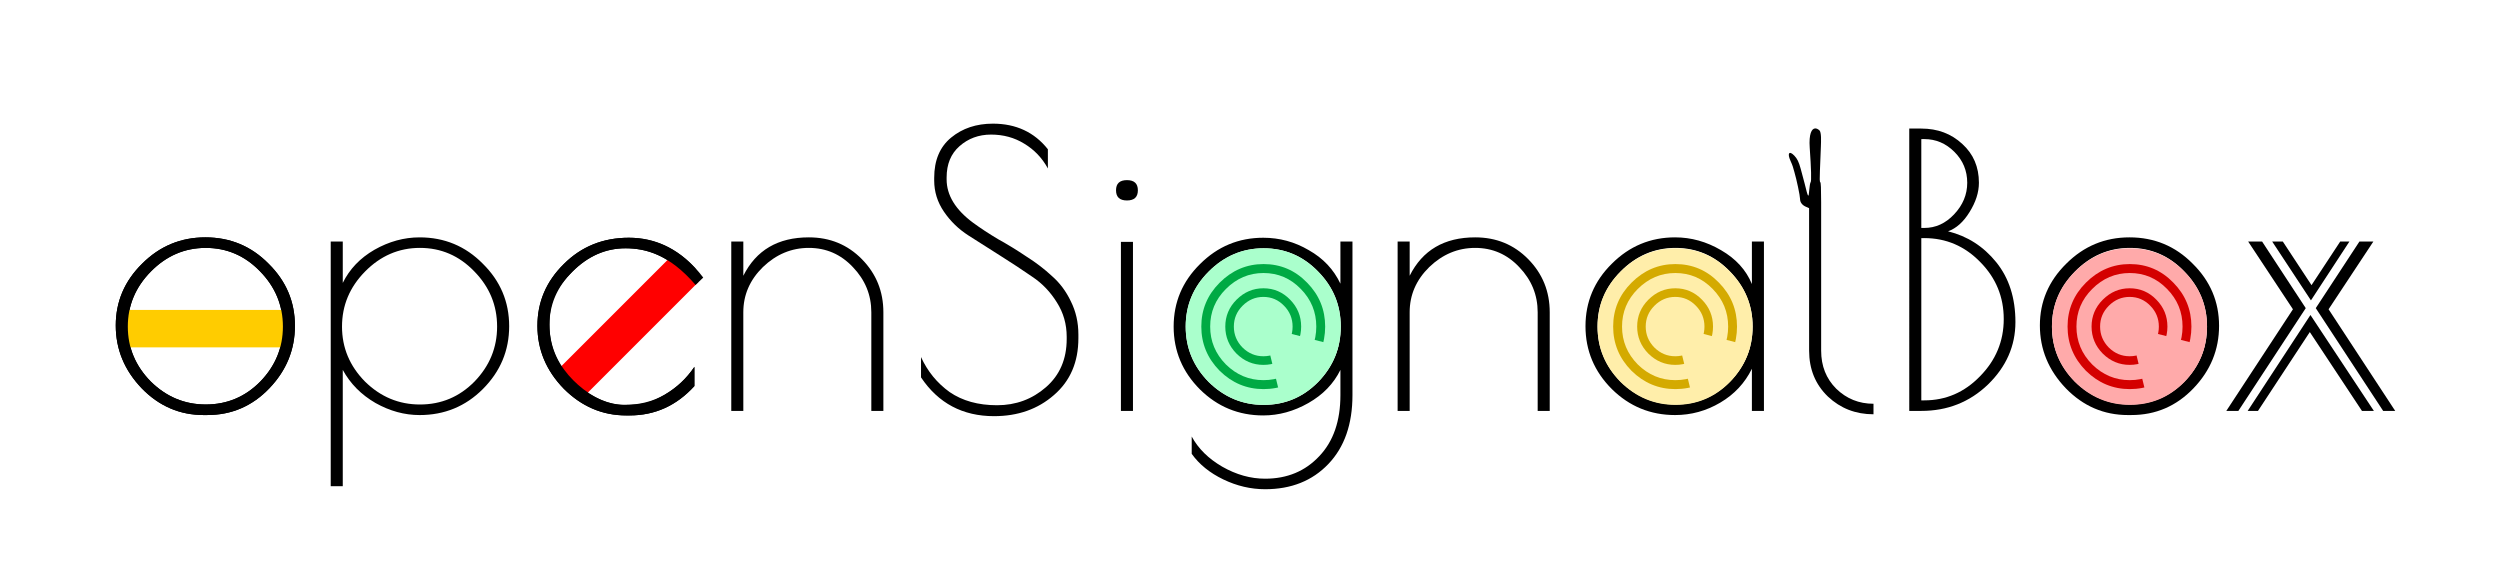 <?xml version="1.0" encoding="UTF-8" standalone="no"?>
<!-- Created with Inkscape (http://www.inkscape.org/) -->

<svg
   width="168.672mm"
   height="39.291mm"
   viewBox="0 0 168.672 39.291"
   version="1.1"
   id="svg5"
   inkscape:version="1.2.2 (732a01da63, 2022-12-09)"
   sodipodi:docname="osb.svg"
   inkscape:export-filename="osb.png"
   inkscape:export-xdpi="600.364"
   inkscape:export-ydpi="600.364"
   xmlns:inkscape="http://www.inkscape.org/namespaces/inkscape"
   xmlns:sodipodi="http://sodipodi.sourceforge.net/DTD/sodipodi-0.dtd"
   xmlns="http://www.w3.org/2000/svg"
   xmlns:svg="http://www.w3.org/2000/svg">
  <sodipodi:namedview
     id="namedview7"
     pagecolor="#505050"
     bordercolor="#eeeeee"
     borderopacity="1"
     inkscape:showpageshadow="0"
     inkscape:pageopacity="0"
     inkscape:pagecheckerboard="0"
     inkscape:deskcolor="#505050"
     inkscape:document-units="mm"
     showgrid="false"
     inkscape:zoom="1.4142136"
     inkscape:cx="326.68332"
     inkscape:cy="19.091883"
     inkscape:window-width="1920"
     inkscape:window-height="1017"
     inkscape:window-x="-8"
     inkscape:window-y="-8"
     inkscape:window-maximized="1"
     inkscape:current-layer="layer1"
     showguides="true" />
  <defs
     id="defs2" />
  <g
     inkscape:label="Layer 1"
     inkscape:groupmode="layer"
     id="layer1"
     style="display:inline"
     transform="translate(-22.886,-45.905)">
    <rect
       style="fill:#ffffff;stroke-width:0.2;stroke-miterlimit:10;stroke-dashoffset:39.998;paint-order:stroke markers fill"
       id="rect377"
       width="168.672"
       height="39.291"
       x="22.886"
       y="45.905" />
  </g>
  <g
     inkscape:groupmode="layer"
     id="layer2"
     inkscape:label="Font"
     transform="translate(-22.886,-45.905)">
    <g
       aria-label="openSignalBox"
       id="text113"
       style="font-size:25.4px;line-height:5px;font-family:'Poiret One';-inkscape-font-specification:'Poiret One';letter-spacing:0px;word-spacing:0px;stroke-width:0.265">
      <path
         d="m 36.639,73.908 q -2.438,0 -4.191,-1.803 -1.753,-1.829 -1.753,-4.242 0,-2.413 1.778,-4.166 1.778,-1.778 4.267,-1.778 2.515,0 4.267,1.778 1.778,1.753 1.778,4.191 0,2.413 -1.727,4.216 -1.727,1.803 -4.191,1.803 z m 5.334,-5.969 q 0,-2.159 -1.549,-3.734 -1.524,-1.575 -3.658,-1.575 -2.134,0 -3.708,1.6 -1.549,1.575 -1.549,3.708 0,2.134 1.549,3.708 1.575,1.549 3.708,1.549 2.159,0 3.683,-1.549 1.524,-1.575 1.524,-3.708 z"
         id="path326" />
      <path
         d="m 45.199,78.709 v -16.51 h 0.813 v 2.794 q 0.686,-1.397 2.134,-2.235 1.473,-0.838 3.048,-0.838 2.515,0 4.267,1.778 1.778,1.753 1.778,4.216 0,2.464 -1.778,4.242 -1.753,1.753 -4.267,1.753 -1.524,0 -2.972,-0.813 -1.448,-0.838 -2.21,-2.235 v 7.849 z m 0.762,-10.77 q 0,2.134 1.549,3.708 1.575,1.549 3.708,1.549 2.159,0 3.683,-1.549 1.524,-1.575 1.524,-3.708 0,-2.159 -1.549,-3.734 -1.524,-1.575 -3.658,-1.575 -2.134,0 -3.708,1.6 -1.549,1.575 -1.549,3.708 z"
         id="path328" />
      <path
         d="m 65.366,73.934 h -0.229 q -2.413,0 -4.216,-1.803 -1.778,-1.829 -1.778,-4.242 0,-2.413 1.778,-4.166 1.778,-1.778 4.394,-1.778 2.616,0 4.496,2.083 l -7.976,7.874 q 1.651,1.321 3.175,1.321 1.524,0 2.718,-0.686 1.219,-0.711 2.007,-1.88 v 1.295 q -1.803,1.981 -4.369,1.981 z m -0.279,-11.278 q -2.007,0 -3.581,1.575 -1.549,1.549 -1.549,3.581 0,2.032 1.346,3.556 l 7.391,-7.341 q -1.575,-1.372 -3.607,-1.372 z"
         id="path330" />
      <path
         d="m 73.037,73.629 h -0.813 v -11.43 h 0.813 v 2.311 c 0.864,-1.727 2.337,-2.591 4.42,-2.591 1.422,0 2.616,0.491 3.581,1.473 0.965,0.982 1.448,2.176 1.448,3.581 v 6.655 h -0.813 v -6.655 c 0,-1.168 -0.415,-2.184 -1.245,-3.048 -0.813,-0.864 -1.803,-1.295 -2.972,-1.295 -1.168,0 -2.201,0.432 -3.099,1.295 -0.881,0.864 -1.321,1.88 -1.321,3.048 z"
         id="path332"
         sodipodi:nodetypes="cccccsssccscscsc" />
      <path
         d="m 93.586,57.271 q -0.584,-1.067 -1.6,-1.676 -0.991,-0.61 -2.235,-0.61 -1.245,0 -2.134,0.787 -0.864,0.762 -0.864,2.108 v 0.127 q 0,1.6 1.778,2.921 0.762,0.559 1.702,1.118 0.965,0.533 1.905,1.168 0.965,0.61 1.727,1.321 0.787,0.686 1.27,1.702 0.508,1.016 0.508,2.235 v 0.254 q 0,2.413 -1.651,3.835 -1.626,1.422 -4.039,1.422 -3.175,0 -4.928,-2.616 v -1.372 q 0.66,1.448 1.93,2.362 1.295,0.889 3.2,0.889 1.905,0 3.302,-1.219 1.397,-1.219 1.397,-3.251 v -0.152 q 0,-1.27 -0.66,-2.311 -0.66,-1.067 -1.651,-1.727 -0.991,-0.686 -2.159,-1.422 -1.168,-0.737 -2.159,-1.372 -0.991,-0.635 -1.651,-1.6 -0.66,-0.965 -0.66,-2.108 v -0.178 q 0,-1.778 1.143,-2.718 1.143,-0.94 2.819,-0.94 2.337,0 3.708,1.727 z"
         id="path334" />
      <path
         d="m 99.326,62.224 v 11.405 h -0.813 v -11.405 z m -0.406,-2.794 q -0.737,0 -0.737,-0.686 0,-0.686 0.737,-0.686 0.737,0 0.737,0.686 0,0.686 -0.737,0.686 z"
         id="path336" />
      <path
         d="m 113.322,62.199 h 0.813 v 10.363 c 0,1.964 -0.542,3.514 -1.626,4.648 -1.084,1.135 -2.506,1.702 -4.267,1.702 -0.965,0 -1.905,-0.22 -2.819,-0.66 -0.914,-0.44 -1.626,-1.016 -2.134,-1.727 v -1.168 c 0.44,0.813 1.126,1.49 2.057,2.032 0.948,0.542 1.913,0.813 2.896,0.813 1.49,0 2.709,-0.508 3.658,-1.524 0.948,-0.999 1.422,-2.371 1.422,-4.115 v -1.702 c -0.457,0.931 -1.177,1.676 -2.159,2.235 -0.982,0.559 -1.998,0.838 -3.048,0.838 -1.659,0 -3.082,-0.584 -4.267,-1.753 -1.185,-1.185 -1.778,-2.599 -1.778,-4.242 0,-1.643 0.593,-3.048 1.778,-4.216 1.185,-1.185 2.608,-1.778 4.267,-1.778 1.101,0 2.125,0.279 3.073,0.838 0.965,0.542 1.676,1.295 2.134,2.261 z m -10.439,5.74 c 0,1.439 0.516,2.684 1.549,3.734 1.05,1.033 2.286,1.549 3.708,1.549 1.439,0 2.667,-0.516 3.683,-1.549 1.016,-1.05 1.524,-2.294 1.524,-3.734 0,-1.439 -0.508,-2.675 -1.524,-3.708 -1.016,-1.05 -2.244,-1.575 -3.683,-1.575 -1.422,0 -2.659,0.525 -3.708,1.575 -1.033,1.033 -1.549,2.269 -1.549,3.708 z"
         id="path338"
         sodipodi:nodetypes="ccsssscccscscsscscscccscscscsss" />
      <path
         d="m 117.995,73.629 h -0.813 v -11.43 h 0.813 v 2.311 q 1.295,-2.591 4.42,-2.591 2.134,0 3.581,1.473 1.448,1.473 1.448,3.581 v 6.655 h -0.813 v -6.655 q 0,-1.753 -1.245,-3.048 -1.219,-1.295 -2.972,-1.295 -1.753,0 -3.099,1.295 -1.321,1.295 -1.321,3.048 z"
         id="path340" />
      <path
         d="m 141.897,62.199 v 11.43 h -0.813 v -2.845 q -0.711,1.448 -2.134,2.286 -1.422,0.838 -3.048,0.838 -2.489,0 -4.267,-1.753 -1.778,-1.778 -1.778,-4.242 0,-2.464 1.778,-4.216 1.778,-1.778 4.267,-1.778 1.626,0 3.099,0.864 1.499,0.864 2.083,2.286 v -2.87 z m -11.227,5.74 q 0,2.134 1.549,3.708 1.575,1.549 3.708,1.549 2.159,0 3.683,-1.549 1.524,-1.575 1.524,-3.708 0,-2.159 -1.549,-3.734 -1.524,-1.575 -3.658,-1.575 -2.134,0 -3.708,1.6 -1.549,1.575 -1.549,3.708 z"
         id="path342" />
      <path
         d="m 151.701,54.579 h 0.813 q 1.651,0 2.769,1.041 1.118,1.016 1.118,2.616 0,0.965 -0.635,1.981 -0.61,0.991 -1.448,1.295 1.956,0.483 3.251,2.083 1.295,1.6 1.295,4.039 0,2.413 -1.854,4.216 -1.854,1.778 -4.496,1.778 h -0.813 z m 0.813,7.391 v 10.947 h 0.203 q 2.184,0 3.759,-1.626 1.6,-1.626 1.6,-3.861 0,-2.235 -1.575,-3.835 -1.575,-1.626 -3.785,-1.626 z m 0,-6.68 v 5.994 h 0.203 q 1.143,0 2.007,-0.914 0.889,-0.94 0.889,-2.134 0,-1.219 -0.864,-2.083 -0.864,-0.864 -2.032,-0.864 z"
         id="path346" />
      <path
         d="m 166.458,73.908 q -2.438,0 -4.191,-1.803 -1.753,-1.829 -1.753,-4.242 0,-2.413 1.778,-4.166 1.778,-1.778 4.267,-1.778 2.515,0 4.267,1.778 1.778,1.753 1.778,4.191 0,2.413 -1.727,4.216 -1.727,1.803 -4.191,1.803 z m 5.334,-5.969 q 0,-2.159 -1.549,-3.734 -1.524,-1.575 -3.658,-1.575 -2.134,0 -3.708,1.6 -1.549,1.575 -1.549,3.708 0,2.134 1.549,3.708 1.575,1.549 3.708,1.549 2.159,0 3.683,-1.549 1.524,-1.575 1.524,-3.708 z"
         id="path348" />
    </g>
  </g>
  <g
     inkscape:groupmode="layer"
     id="layer3"
     inkscape:label="Lenses"
     transform="translate(-22.886,-45.905)">
    <path
       d="m 102.882,67.939 c 0,1.439 0.516,2.684 1.549,3.734 1.05,1.033 2.286,1.549 3.708,1.549 1.439,0 2.667,-0.516 3.683,-1.549 1.016,-1.05 1.524,-2.294 1.524,-3.734 0,-1.439 -0.508,-2.675 -1.524,-3.708 -1.016,-1.05 -2.244,-1.575 -3.683,-1.575 -1.422,0 -2.659,0.525 -3.708,1.575 -1.033,1.033 -1.549,2.269 -1.549,3.708 z"
       id="path430-1-0"
       style="fill:#aaffcc;stroke-width:1" />
    <path
       d="m 103.937,67.939 c 0,1.149 0.412,2.143 1.237,2.981 0.838,0.825 1.825,1.237 2.961,1.237 1.149,0 2.13,-0.412 2.941,-1.237 0.811,-0.838 1.217,-1.832 1.217,-2.981 0,-1.149 -0.406,-2.136 -1.217,-2.961 -0.811,-0.838 -1.792,-1.257 -2.941,-1.257 -1.136,0 -2.123,0.419 -2.961,1.257 -0.825,0.825 -1.237,1.812 -1.237,2.961 z"
       id="path430"
       style="fill:#00aa44;stroke-width:0.799" />
    <path
       d="m 104.535,67.939 c 0,0.985 0.353,1.836 1.06,2.554 0.718,0.707 1.564,1.06 2.537,1.06 0.985,0 1.824,-0.353 2.519,-1.06 0.695,-0.718 1.043,-1.57 1.043,-2.554 0,-0.985 -0.348,-1.83 -1.043,-2.537 -0.695,-0.718 -1.535,-1.077 -2.519,-1.077 -0.973,0 -1.819,0.359 -2.537,1.077 -0.707,0.707 -1.06,1.552 -1.06,2.537 z"
       id="path430-1"
       style="fill:#aaffcc;stroke-width:0.684" />
    <path
       d="m 105.555,67.939 c 0,0.704 0.253,1.313 0.758,1.826 0.513,0.505 1.118,0.758 1.814,0.758 0.704,0 1.304,-0.253 1.801,-0.758 0.497,-0.513 0.745,-1.122 0.745,-1.826 0,-0.704 -0.248,-1.309 -0.745,-1.814 -0.497,-0.513 -1.097,-0.77 -1.801,-0.77 -0.696,0 -1.3,0.257 -1.814,0.77 -0.505,0.505 -0.758,1.11 -0.758,1.814 z"
       id="path430-7"
       style="fill:#00aa44;stroke-width:0.489" />
    <path
       d="m 106.132,67.939 c 0,0.545 0.196,1.017 0.587,1.415 0.398,0.391 0.866,0.587 1.405,0.587 0.545,0 1.011,-0.196 1.395,-0.587 0.385,-0.398 0.577,-0.869 0.577,-1.415 0,-0.545 -0.192,-1.014 -0.577,-1.405 -0.385,-0.398 -0.85,-0.597 -1.395,-0.597 -0.539,0 -1.007,0.199 -1.405,0.597 -0.391,0.391 -0.587,0.86 -0.587,1.405 z"
       id="path430-1-8"
       style="fill:#aaffcc;stroke-width:0.379" />
    <path
       style="fill:#aaffcc;stroke-width:0.246;stroke-miterlimit:10;stroke-dashoffset:39.998;paint-order:stroke markers fill"
       id="path600"
       sodipodi:type="arc"
       sodipodi:cx="108.11464"
       sodipodi:cy="67.939423"
       sodipodi:rx="5.2323995"
       sodipodi:ry="5.2323995"
       sodipodi:start="0.25310884"
       sodipodi:end="1.3310633"
       sodipodi:arc-type="slice"
       d="m 113.18,69.25 a 5.232,5.232 0 0 1 -3.823,3.772 l -1.242,-5.083 z" />
    <path
       d="m 130.67,67.939 c 0,1.439 0.516,2.684 1.549,3.734 1.05,1.033 2.286,1.549 3.708,1.549 1.439,0 2.667,-0.516 3.683,-1.549 1.016,-1.05 1.524,-2.294 1.524,-3.734 0,-1.439 -0.508,-2.675 -1.524,-3.708 -1.016,-1.05 -2.244,-1.575 -3.683,-1.575 -1.422,0 -2.659,0.525 -3.708,1.575 -1.033,1.033 -1.549,2.269 -1.549,3.708 z"
       id="path430-1-0-4"
       style="fill:#ffeeaa;stroke-width:1" />
    <path
       d="m 131.724,67.939 c 0,1.149 0.412,2.143 1.237,2.981 0.838,0.825 1.825,1.237 2.961,1.237 1.149,0 2.13,-0.412 2.941,-1.237 0.811,-0.838 1.217,-1.832 1.217,-2.981 0,-1.149 -0.406,-2.136 -1.217,-2.961 -0.811,-0.838 -1.792,-1.257 -2.941,-1.257 -1.136,0 -2.123,0.419 -2.961,1.257 -0.825,0.825 -1.237,1.812 -1.237,2.961 z"
       id="path430-9"
       style="fill:#d4aa00;stroke-width:0.799" />
    <path
       d="m 132.323,67.939 c 0,0.985 0.353,1.836 1.06,2.554 0.718,0.707 1.564,1.06 2.537,1.06 0.985,0 1.824,-0.353 2.519,-1.06 0.695,-0.718 1.043,-1.57 1.043,-2.554 0,-0.985 -0.348,-1.83 -1.043,-2.537 -0.695,-0.718 -1.535,-1.077 -2.519,-1.077 -0.973,0 -1.819,0.359 -2.537,1.077 -0.707,0.707 -1.06,1.552 -1.06,2.537 z"
       id="path430-1-1"
       style="fill:#ffeeaa;stroke-width:0.684" />
    <path
       d="m 133.343,67.939 c 0,0.704 0.253,1.313 0.758,1.826 0.513,0.505 1.118,0.758 1.814,0.758 0.704,0 1.304,-0.253 1.801,-0.758 0.497,-0.513 0.745,-1.122 0.745,-1.826 0,-0.704 -0.248,-1.309 -0.745,-1.814 -0.497,-0.513 -1.097,-0.77 -1.801,-0.77 -0.696,0 -1.3,0.257 -1.814,0.77 -0.505,0.505 -0.758,1.11 -0.758,1.814 z"
       id="path430-7-1"
       style="fill:#d4aa00;stroke-width:0.489" />
    <path
       d="m 133.92,67.939 c 0,0.545 0.196,1.017 0.587,1.415 0.398,0.391 0.866,0.587 1.405,0.587 0.545,0 1.011,-0.196 1.395,-0.587 0.385,-0.398 0.577,-0.869 0.577,-1.415 0,-0.545 -0.192,-1.014 -0.577,-1.405 -0.385,-0.398 -0.85,-0.597 -1.395,-0.597 -0.539,0 -1.007,0.199 -1.405,0.597 -0.391,0.391 -0.587,0.86 -0.587,1.405 z"
       id="path430-1-8-4"
       style="fill:#ffeeaa;stroke-width:0.379" />
    <path
       style="fill:#ffeeaa;stroke-width:0.246;stroke-miterlimit:10;stroke-dashoffset:39.998;paint-order:stroke markers fill"
       id="path600-6"
       sodipodi:type="arc"
       sodipodi:cx="135.90222"
       sodipodi:cy="67.939423"
       sodipodi:rx="5.2323995"
       sodipodi:ry="5.2323995"
       sodipodi:start="0.25310884"
       sodipodi:end="1.3310633"
       sodipodi:arc-type="slice"
       d="m 140.968,69.25 a 5.232,5.232 0 0 1 -3.823,3.772 l -1.242,-5.083 z" />
    <path
       d="m 161.328,67.939 c 0,1.439 0.516,2.684 1.549,3.734 1.05,1.033 2.286,1.549 3.708,1.549 1.439,0 2.667,-0.516 3.683,-1.549 1.016,-1.05 1.524,-2.294 1.524,-3.734 0,-1.439 -0.508,-2.675 -1.524,-3.708 -1.016,-1.05 -2.244,-1.575 -3.683,-1.575 -1.422,0 -2.659,0.525 -3.708,1.575 -1.033,1.033 -1.549,2.269 -1.549,3.708 z"
       id="path430-1-0-8"
       style="fill:#ffaaaa;stroke-width:1" />
    <path
       d="m 162.382,67.939 c 0,1.149 0.412,2.143 1.237,2.981 0.838,0.825 1.825,1.237 2.961,1.237 1.149,0 2.13,-0.412 2.941,-1.237 0.811,-0.838 1.217,-1.832 1.217,-2.981 0,-1.149 -0.406,-2.136 -1.217,-2.961 -0.811,-0.838 -1.792,-1.257 -2.941,-1.257 -1.136,0 -2.123,0.419 -2.961,1.257 -0.825,0.825 -1.237,1.812 -1.237,2.961 z"
       id="path430-72"
       style="fill:#d40000;stroke-width:0.799" />
    <path
       d="m 162.981,67.939 c 0,0.985 0.353,1.836 1.06,2.554 0.718,0.707 1.564,1.06 2.537,1.06 0.985,0 1.824,-0.353 2.519,-1.06 0.695,-0.718 1.043,-1.57 1.043,-2.554 0,-0.985 -0.348,-1.83 -1.043,-2.537 -0.695,-0.718 -1.535,-1.077 -2.519,-1.077 -0.973,0 -1.819,0.359 -2.537,1.077 -0.707,0.707 -1.06,1.552 -1.06,2.537 z"
       id="path430-1-10"
       style="fill:#ffaaaa;stroke-width:0.684" />
    <path
       d="m 164.001,67.939 c 0,0.704 0.253,1.313 0.758,1.826 0.513,0.505 1.118,0.758 1.814,0.758 0.704,0 1.304,-0.253 1.801,-0.758 0.497,-0.513 0.745,-1.122 0.745,-1.826 0,-0.704 -0.248,-1.309 -0.745,-1.814 -0.497,-0.513 -1.097,-0.77 -1.801,-0.77 -0.696,0 -1.3,0.257 -1.814,0.77 -0.505,0.505 -0.758,1.11 -0.758,1.814 z"
       id="path430-7-3"
       style="fill:#d40000;stroke-width:0.489" />
    <path
       d="m 164.577,67.939 c 0,0.545 0.196,1.017 0.587,1.415 0.398,0.391 0.866,0.587 1.405,0.587 0.545,0 1.011,-0.196 1.395,-0.587 0.385,-0.398 0.577,-0.869 0.577,-1.415 0,-0.545 -0.192,-1.014 -0.577,-1.405 -0.385,-0.398 -0.85,-0.597 -1.395,-0.597 -0.539,0 -1.007,0.199 -1.405,0.597 -0.391,0.391 -0.587,0.86 -0.587,1.405 z"
       id="path430-1-8-8"
       style="fill:#ffaaaa;stroke-width:0.379" />
    <path
       style="fill:#ffaaaa;stroke-width:0.246;stroke-miterlimit:10;stroke-dashoffset:39.998;paint-order:stroke markers fill"
       id="path600-3"
       sodipodi:type="arc"
       sodipodi:cx="166.56"
       sodipodi:cy="67.939423"
       sodipodi:rx="5.2323995"
       sodipodi:ry="5.2323995"
       sodipodi:start="0.25310884"
       sodipodi:end="1.3310633"
       sodipodi:arc-type="slice"
       d="m 171.626,69.25 a 5.232,5.232 0 0 1 -3.823,3.772 l -1.242,-5.083 z" />
  </g>
  <g
     inkscape:groupmode="layer"
     id="layer4"
     inkscape:label="Lever"
     transform="translate(-22.886,-45.905)">
    <path
       id="path344-7"
       style="font-size:25.4px;line-height:5px;font-family:'Poiret One';-inkscape-font-specification:'Poiret One';letter-spacing:0px;word-spacing:0px;stroke-width:0.265"
       d="m 145.365,54.568 c -0.257,-6.52e-4 -0.442,0.394 -0.38,1.288 0.101,1.453 0.123,2.27 0.062,2.342 -0.031,0.037 -0.07,0.254 -0.088,0.482 -0.049,0.635 -0.074,0.603 -0.319,-0.403 -0.042,-0.173 -0.15,-0.576 -0.265,-0.992 -0.128,-0.463 -0.228,-0.668 -0.431,-0.881 -0.345,-0.36 -0.489,-0.161 -0.255,0.352 0.069,0.151 0.137,0.32 0.152,0.376 0.015,0.056 0.064,0.228 0.111,0.382 0.145,0.483 0.381,1.607 0.381,1.812 0,0.224 0.14,0.416 0.381,0.522 l 0.229,0.101 c 0,0 0.002,6.657 0.002,9.614 0,1.253 0.424,2.286 1.27,3.099 0.847,0.796 1.871,1.194 3.073,1.194 V 73.146 c -0.982,0 -1.82,-0.339 -2.515,-1.016 -0.677,-0.677 -1.016,-1.532 -1.016,-2.565 7.2e-4,-3.287 -5.2e-4,-10.012 -5.2e-4,-10.012 0,-0.935 -0.017,-1.33 -0.058,-1.355 -0.042,-0.026 -0.049,-0.238 -0.025,-0.753 0.018,-0.395 0.048,-1.144 0.066,-1.666 0.011,-0.339 0.044,-0.948 -0.1,-1.081 -0.095,-0.084 -0.189,-0.129 -0.274,-0.129 z"
       sodipodi:nodetypes="scscssccccssccccccccscccs" />
  </g>
  <g
     inkscape:groupmode="layer"
     id="layer5"
     inkscape:label="Crossing"
     style="display:inline;fill:#ffffff"
     transform="translate(-22.886,-45.905)">
    <path
       d="m 178.802,66.171 -2.616,-3.972 h 0.717 l 1.938,2.945 1.938,-2.945 h 0.62 z"
       id="path350-3"
       style="font-size:25.4px;line-height:5px;font-family:'Poiret One';-inkscape-font-specification:'Poiret One';letter-spacing:0px;word-spacing:0px;display:inline;fill:#000000;stroke-width:0.202"
       sodipodi:nodetypes="ccccccc" />
    <path
       d="m 178.452,66.695 -4.547,6.934 h -0.813 l 4.496,-6.858 -3.023,-4.572 h 0.94 z"
       id="path350-3-7"
       style="font-size:25.4px;line-height:5px;font-family:'Poiret One';-inkscape-font-specification:'Poiret One';letter-spacing:0px;word-spacing:0px;fill:#000000;stroke-width:0.265"
       sodipodi:nodetypes="ccccccc" />
    <path
       d="m 179.128,66.695 4.547,6.934 h 0.813 l -4.496,-6.858 3.023,-4.572 h -0.94 z"
       id="path350-3-7-1"
       style="font-size:25.4px;line-height:5px;font-family:'Poiret One';-inkscape-font-specification:'Poiret One';letter-spacing:0px;word-spacing:0px;fill:#000000;stroke-width:0.265"
       sodipodi:nodetypes="ccccccc" />
    <path
       d="m 183.049,73.629 h -0.804 l -3.519,-5.321 -3.497,5.321 h -0.695 l 4.235,-6.472 z"
       id="path350-2"
       style="font-size:25.4px;line-height:5px;font-family:'Poiret One';-inkscape-font-specification:'Poiret One';letter-spacing:0px;word-spacing:0px;fill:#000000;stroke-width:0.226"
       sodipodi:nodetypes="ccccccc" />
  </g>
  <g
     inkscape:groupmode="layer"
     id="layer7"
     inkscape:label="Shunts"
     style="display:inline;fill:#d4aa00"
     transform="translate(-22.886,-45.905)">
    <rect
       style="fill:#ff0000;stroke:none;stroke-width:0.222;stroke-miterlimit:10;stroke-dashoffset:39.998;paint-order:stroke markers fill"
       id="rect2081"
       width="11.085"
       height="2.526"
       x="-7.498"
       y="92.891"
       transform="rotate(-45)" />
    <path
       d="m 69.816,65.129 c -1.782,-2.068 -3.375,-2.472 -4.729,-2.472 -1.338,0 -2.532,0.525 -3.581,1.575 -1.033,1.033 -1.549,1.898 -1.549,3.581 0,1.683 0.751,2.885 1.592,3.734 0.841,0.849 2.078,1.676 3.463,1.676 1.385,0 1.922,-0.229 2.718,-0.686 0.813,-0.474 1.482,-1.101 2.007,-1.88 v 1.295 c -1.202,1.321 -2.659,1.981 -4.369,1.981 h -0.229 c -1.609,0 -3.014,-0.601 -4.216,-1.803 -1.185,-1.219 -1.778,-2.633 -1.778,-4.242 0,-1.609 0.593,-2.997 1.778,-4.166 1.185,-1.185 2.65,-1.778 4.394,-1.778 1.744,0 3.567,0.758 5.015,2.688 z"
       id="path330-3"
       style="font-size:25.4px;line-height:5px;font-family:'Poiret One';-inkscape-font-specification:'Poiret One';letter-spacing:0px;word-spacing:0px;fill:#000000;stroke-width:0.265"
       sodipodi:nodetypes="csszzzcccsscscscc" />
    <rect
       style="fill:#ffcc00;stroke:none;stroke-width:0.222;stroke-miterlimit:10;stroke-dashoffset:39.998;paint-order:stroke markers fill"
       id="rect2081-3"
       width="11.085"
       height="2.526"
       x="31.198"
       y="66.815" />
    <path
       d="m 36.639,73.908 q -2.438,0 -4.191,-1.803 -1.753,-1.829 -1.753,-4.242 0,-2.413 1.778,-4.166 1.778,-1.778 4.267,-1.778 2.515,0 4.267,1.778 1.778,1.753 1.778,4.191 0,2.413 -1.727,4.216 -1.727,1.803 -4.191,1.803 z m 5.334,-5.969 q 0,-2.159 -1.549,-3.734 -1.524,-1.575 -3.658,-1.575 -2.134,0 -3.708,1.6 -1.549,1.575 -1.549,3.708 0,2.134 1.549,3.708 1.575,1.549 3.708,1.549 2.159,0 3.683,-1.549 1.524,-1.575 1.524,-3.708 z"
       id="path326-3"
       style="font-size:25.4px;line-height:5px;font-family:'Poiret One';-inkscape-font-specification:'Poiret One';letter-spacing:0px;word-spacing:0px;fill:#000000;stroke-width:0.265" />
  </g>
</svg>
